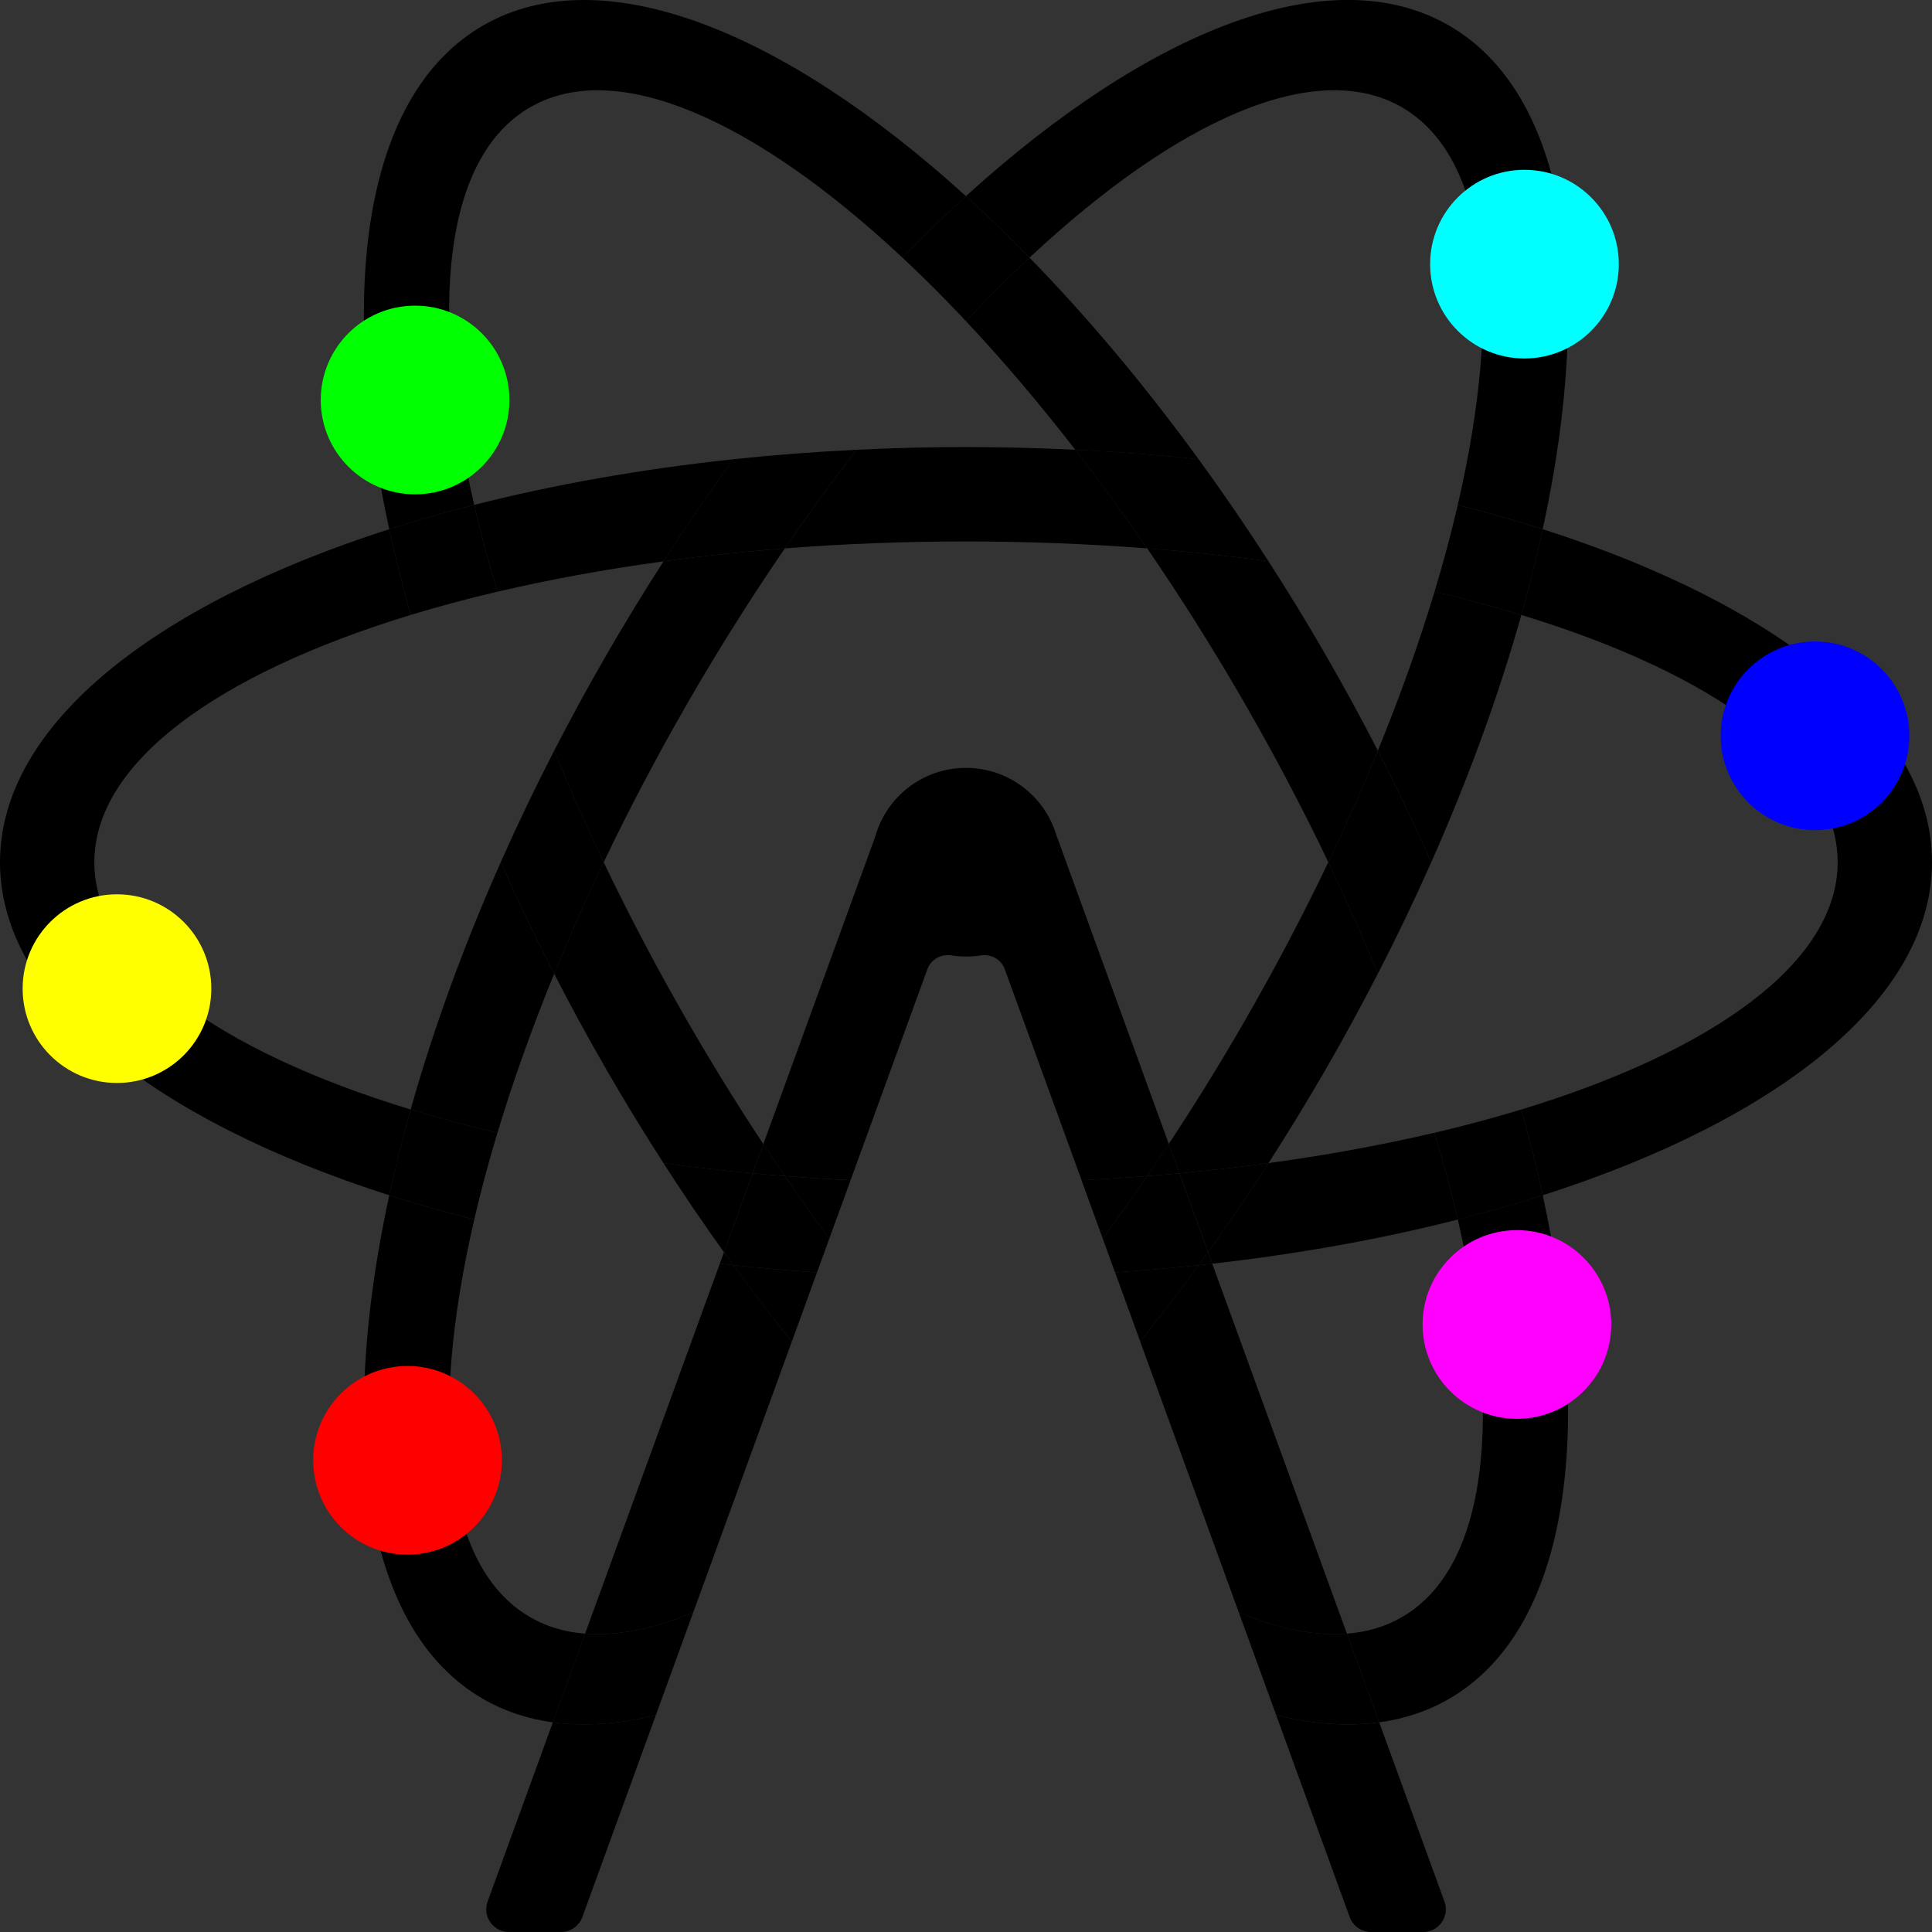 <svg id="playground-logo" xmlns="http://www.w3.org/2000/svg" viewBox="0 0 512 512">
  <rect x="0" y="0" width="512" height="512" fill="#333333" stroke="none"/>
  <!-- Designed by Adam on 2024-08-08 -->
  <path d="m256,118.49c9.8,0,19.46.24,28.97.71-9.59-12.39-19.3-23.79-28.97-34.08-9.67,10.29-19.38,21.7-28.97,34.08,9.51-.46,19.18-.71,28.97-.71Z" style="fill:none; stroke-width:0px;" />
  <path d="m356.96,432.94c5.3-.42,10.18-1.85,14.54-4.37,22.83-13.18,26.93-53.23,14.82-105.37-20.08,5.11-41.93,9.08-65.05,11.7l35.69,98.04Z" style="fill:none; stroke-width:0px;" />
  <path d="m25,228.5c0-26.37,32.63-49.93,83.83-65.53-2.17-7.73-4.08-15.32-5.68-22.73C40.55,160.3,0,192.36,0,228.5s40.55,68.2,103.15,88.26c1.61-7.41,3.51-15,5.68-22.73-51.21-15.59-83.83-39.16-83.83-65.53Z" style="stroke-width:0px;" />
  <path d="m320.16,331.83l1.12,3.06c23.13-2.61,44.97-6.58,65.05-11.7-1.73-7.44-3.78-15.12-6.16-23.01-13.74,3.23-28.48,5.94-44,8.05-5.23,8.12-10.57,16-16.01,23.59Z" style="stroke-width:0px;" />
  <path d="m256,143.49c16.46,0,32.52.64,48.01,1.84-6.26-9.12-12.62-17.85-19.04-26.14-9.51-.46-19.18-.71-28.97-.71s-19.46.24-28.97.71c-6.42,8.29-12.78,17.02-19.04,26.14,15.49-1.21,31.55-1.84,48.01-1.84Z" style="stroke-width:0px;" />
  <path d="m194.35,121.71c-24.47,2.6-47.55,6.71-68.67,12.09,1.73,7.44,3.78,15.12,6.16,23.01,13.74-3.23,28.48-5.94,44-8.05,6.03-9.37,12.21-18.39,18.52-27.05Z" style="stroke-width:0px;" />
  <path d="m512,228.5c0-36.14-40.55-68.2-103.15-88.26-1.61,7.41-3.51,15-5.68,22.73,51.21,15.59,83.83,39.16,83.83,65.53s-32.63,49.93-83.83,65.53c2.17,7.73,4.08,15.32,5.68,22.73,62.61-20.06,103.15-52.12,103.15-88.26Z" style="stroke-width:0px;" />
  <path d="m371.5,428.57c-4.37,2.52-9.24,3.95-14.54,4.37l8.55,23.5c6.64-.91,12.84-2.95,18.49-6.22,31.29-18.07,38.78-69.22,24.85-133.47-7.22,2.31-14.74,4.46-22.52,6.44,12.1,52.15,8.01,92.19-14.82,105.37Z" style="stroke-width:0px;" />
  <path d="m202.29,303.19c-6.8-10.29-13.46-21.03-19.9-32.19-8.23-14.26-15.71-28.49-22.41-42.5-4.77,9.98-9.15,19.86-13.12,29.56,4.36,8.47,8.98,16.96,13.88,25.45s9.94,16.73,15.1,24.74c7.69,1.05,15.58,1.95,23.63,2.69l2.82-7.75Z" style="stroke-width:0px;" />
  <path d="m336.17,148.75c-10.39-1.41-21.13-2.56-32.15-3.42,8.79,12.81,17.37,26.4,25.6,40.66,8.23,14.26,15.71,28.49,22.41,42.5,4.77-9.98,9.15-19.86,13.12-29.56-4.36-8.47-8.98-16.96-13.88-25.45s-9.94-16.73-15.1-24.74Z" style="stroke-width:0px;" />
  <path d="m317.65,121.71c-14.49-19.89-29.59-37.83-44.81-53.43-5.58,5.21-11.2,10.83-16.84,16.84,9.67,10.29,19.38,21.7,28.97,34.08,11.12.54,22.03,1.38,32.68,2.51Z" style="stroke-width:0px;" />
  <path d="m140.5,28.43c22.83-13.18,59.55,3.29,98.66,39.85,5.61-5.75,11.23-11.19,16.84-16.29C207.33,7.79,159.29-11.29,128,6.77s-38.78,69.22-24.85,133.47c7.22-2.31,14.74-4.46,22.52-6.44-12.1-52.15-8.01-92.19,14.82-105.37Z" style="stroke-width:0px;" />
  <path d="m336.17,148.75c-6.03-9.37-12.21-18.39-18.52-27.05-10.65-1.13-21.55-1.98-32.68-2.51,6.42,8.29,12.78,17.02,19.04,26.14,11.03.86,21.77,2,32.15,3.42Z" style="stroke-width:0px;" />
  <path d="m175.83,308.25c5.23,8.13,10.58,16.01,16.02,23.6l7.61-20.91c-8.05-.75-15.94-1.65-23.63-2.69Z" style="stroke-width:0px;" />
  <path d="m131.83,156.81c-2.38-7.89-4.43-15.57-6.16-23.01-7.78,1.98-15.3,4.13-22.52,6.44,1.61,7.41,3.51,15,5.68,22.73,7.3-2.22,14.98-4.28,23-6.17Z" style="stroke-width:0px;" />
  <path d="m380.17,300.19c2.38,7.89,4.43,15.57,6.16,23.01,7.78-1.98,15.3-4.13,22.52-6.44-1.61-7.41-3.51-15-5.68-22.73-7.3,2.22-14.98,4.28-23,6.17Z" style="stroke-width:0px;" />
  <path d="m329.61,271c-6.44,11.15-13.09,21.89-19.89,32.17l2.83,7.76c8.05-.75,15.93-1.64,23.61-2.69,5.15-8.01,10.2-16.26,15.1-24.74s9.52-16.98,13.88-25.45c-3.97-9.7-8.35-19.58-13.12-29.56-6.7,14.02-14.18,28.24-22.41,42.5Z" style="stroke-width:0px;" />
  <path d="m132.7,228.5c-9.98,22.49-17.96,44.54-23.87,65.53,7.3,2.22,14.98,4.28,23,6.17,4.07-13.52,9.1-27.64,15.03-42.14-5.1-9.9-9.82-19.77-14.16-29.56Z" style="stroke-width:0px;" />
  <path d="m272.84,68.27c39.11-36.55,75.82-53.03,98.66-39.85,22.83,13.18,26.93,53.23,14.82,105.37,7.78,1.98,15.3,4.13,22.52,6.44,13.94-64.25,6.44-115.4-24.85-133.47s-79.33,1.02-128,45.21c5.61,5.1,11.24,10.54,16.84,16.29Z" style="stroke-width:0px;" />
  <path d="m182.39,186c8.23-14.26,16.81-27.85,25.6-40.66-11.03.86-21.77,2-32.15,3.42-5.15,8.01-10.2,16.26-15.1,24.74-4.9,8.49-9.52,16.98-13.88,25.45,3.97,9.7,8.35,19.58,13.12,29.56,6.7-14.02,14.18-28.24,22.41-42.5Z" style="stroke-width:0px;" />
  <path d="m140.5,428.57c-22.83-13.18-26.93-53.23-14.82-105.37-7.78-1.98-15.3-4.13-22.52-6.44-13.94,64.25-6.44,115.4,24.85,133.47,5.65,3.26,11.86,5.31,18.51,6.22l8.55-23.5c-5.31-.42-10.19-1.85-14.56-4.37Z" style="stroke-width:0px;" />
  <path d="m365.14,198.94c5.1,9.9,9.82,19.77,14.16,29.56,9.98-22.49,17.96-44.54,23.87-65.53-7.3-2.22-14.98-4.28-23-6.17-4.07,13.52-9.1,27.64-15.03,42.14Z" style="stroke-width:0px;" />
  <path d="m227.03,119.19c-11.12.54-22.03,1.38-32.68,2.51-6.3,8.65-12.49,17.68-18.52,27.05,10.39-1.41,21.13-2.56,32.15-3.42,6.26-9.12,12.62-17.85,19.04-26.14Z" style="stroke-width:0px;" />
  <path d="m131.83,300.19c-8.02-1.88-15.7-3.95-23-6.17-2.17,7.73-4.08,15.32-5.68,22.73,7.22,2.31,14.74,4.46,22.52,6.44,1.73-7.44,3.78-15.12,6.16-23.01Z" style="stroke-width:0px;" />
  <path d="m320.16,331.83c5.44-7.59,10.78-15.46,16.01-23.59-7.69,1.05-15.57,1.95-23.61,2.69l7.6,20.89Z" style="stroke-width:0px;" />
  <path d="m380.17,156.81c8.02,1.88,15.7,3.95,23,6.17,2.17-7.73,4.08-15.32,5.68-22.73-7.22-2.31-14.74-4.46-22.52-6.44-1.73,7.44-3.78,15.12-6.16,23.01Z" style="stroke-width:0px;" />
  <path d="m365.14,258.06c5.1-9.9,9.82-19.77,14.16-29.56-4.34-9.79-9.07-19.65-14.16-29.56-3.97,9.7-8.35,19.58-13.12,29.56,4.77,9.98,9.15,19.86,13.12,29.56Z" style="stroke-width:0px;" />
  <path d="m239.16,68.27c5.58,5.21,11.2,10.83,16.84,16.84,5.64-6,11.27-11.62,16.84-16.84-5.61-5.75-11.23-11.19-16.84-16.29-5.61,5.1-11.24,10.54-16.84,16.29Z" style="stroke-width:0px;" />
  <path d="m146.86,198.94c-5.1,9.9-9.82,19.77-14.16,29.56,4.34,9.79,9.07,19.65,14.16,29.56,3.97-9.7,8.35-19.58,13.12-29.56-4.77-9.98-9.15-19.86-13.12-29.56Z" style="stroke-width:0px;" />
  <path d="m338.21,454.54l19.48,53.51c.86,2.37,3.12,3.95,5.64,3.95h13.83c4.16,0,7.06-4.14,5.64-8.05l-17.29-47.51c-8.44,1.16-17.6.47-27.3-1.9Z" style="stroke-width:0px;" />
  <path d="m280.07,221.76c-2.94-10.53-12.6-18.26-24.07-18.26s-21.04,7.66-24.03,18.11c-.03.1-.06.19-.09.29l-29.59,81.29c1.89,2.86,3.79,5.68,5.7,8.47,5.73.45,11.54.81,17.42,1.1l20.35-55.9c.95-2.6,3.62-4.1,6.36-3.67,1.27.2,2.57.3,3.89.3s2.63-.1,3.91-.3c2.74-.43,5.41,1.06,6.36,3.67l20.35,55.9c5.87-.29,11.67-.65,17.4-1.1,1.92-2.79,3.82-5.62,5.72-8.49l-29.64-81.42h-.02Z" style="stroke-width:0px;" />
  <path d="m194.35,335.29c-1.2-.13-2.41-.26-3.6-.39l-35.69,98.04c8.55.67,18.22-1.3,28.66-5.64l26.12-71.76c-5.23-6.5-10.39-13.25-15.49-20.25Z" style="stroke-width:0px;" />
  <path d="m146.51,456.44l-17.29,47.5c-1.42,3.91,1.47,8.05,5.64,8.05h13.83c2.52,0,4.78-1.58,5.64-3.95l19.48-53.52c-9.7,2.37-18.86,3.07-27.3,1.91Z" style="stroke-width:0px;" />
  <path d="m317.65,335.29c-5.09,6.99-10.25,13.74-15.48,20.23l26.13,71.79c10.44,4.34,20.1,6.31,28.65,5.63l-35.69-98.04c-1.2.14-2.41.27-3.62.39Z" style="stroke-width:0px;" />
  <path d="m321.27,334.9l-1.12-3.06c-.83,1.16-1.67,2.31-2.51,3.46,1.21-.13,2.42-.26,3.62-.39Z" style="stroke-width:0px;" />
  <path d="m219.78,328.23l5.63-15.46c-5.88-.29-11.69-.65-17.42-1.1,3.89,5.68,7.83,11.2,11.79,16.56Z" style="stroke-width:0px;" />
  <path d="m292.23,328.21c3.96-5.35,7.89-10.88,11.78-16.55-5.72.45-11.53.81-17.4,1.1l5.62,15.45Z" style="stroke-width:0px;" />
  <path d="m190.75,334.9c1.2.14,2.4.26,3.6.39-.83-1.14-1.66-2.28-2.49-3.44l-1.11,3.05Z" style="stroke-width:0px;" />
  <path d="m209.84,355.54l6.67-18.33c-7.5-.5-14.89-1.14-22.16-1.92,5.09,7,10.26,13.75,15.49,20.25Z" style="stroke-width:0px;" />
  <path d="m199.47,310.94c2.82.26,5.66.5,8.52.72-1.91-2.79-3.81-5.61-5.7-8.47l-2.82,7.75Z" style="stroke-width:0px;" />
  <path d="m328.3,427.31l9.91,27.22c9.7,2.37,18.86,3.06,27.3,1.9l-8.55-23.5c-8.55.68-18.21-1.29-28.65-5.63Z" style="stroke-width:0px;" />
  <path d="m207.99,311.66c-2.86-.22-5.7-.46-8.52-.72l-7.61,20.91c.83,1.16,1.66,2.3,2.49,3.44,7.27.77,14.66,1.42,22.16,1.92l3.27-8.98c-3.96-5.36-7.9-10.89-11.79-16.56Z" style="stroke-width:0px;" />
  <path d="m302.17,355.52c5.22-6.49,10.39-13.24,15.48-20.23-7.27.77-14.65,1.42-22.14,1.91l6.67,18.32Z" style="stroke-width:0px;" />
  <path d="m155.06,432.94l-8.55,23.5c8.44,1.15,17.6.46,27.3-1.91l9.91-27.23c-10.44,4.34-20.1,6.31-28.66,5.64Z" style="stroke-width:0px;" />
  <path d="m312.55,310.94l-2.83-7.76c-1.89,2.87-3.8,5.7-5.72,8.49,2.87-.22,5.71-.46,8.54-.73Z" style="stroke-width:0px;" />
  <path d="m304.01,311.66c-3.89,5.67-7.82,11.19-11.78,16.55l3.27,9c7.49-.5,14.88-1.14,22.14-1.91.84-1.15,1.67-2.3,2.51-3.46l-7.6-20.89c-2.83.26-5.67.5-8.54.73Z" style="stroke-width:0px;" />
  <circle cx="108" cy="387" r="25" style="fill:red; stroke-width:0px;" />
  <circle cx="404" cy="70" r="25" style="fill:aqua; stroke-width:0px;" />
  <circle cx="402" cy="351" r="25" style="fill:#f0f; stroke-width:0px;" />
  <circle cx="110" cy="106" r="25" style="fill:lime; stroke-width:0px;" />
  <circle cx="31" cy="262" r="25" style="fill:#ff0; stroke-width:0px;" />
  <circle cx="481" cy="195" r="25" style="fill:blue; stroke-width:0px;" />
</svg>